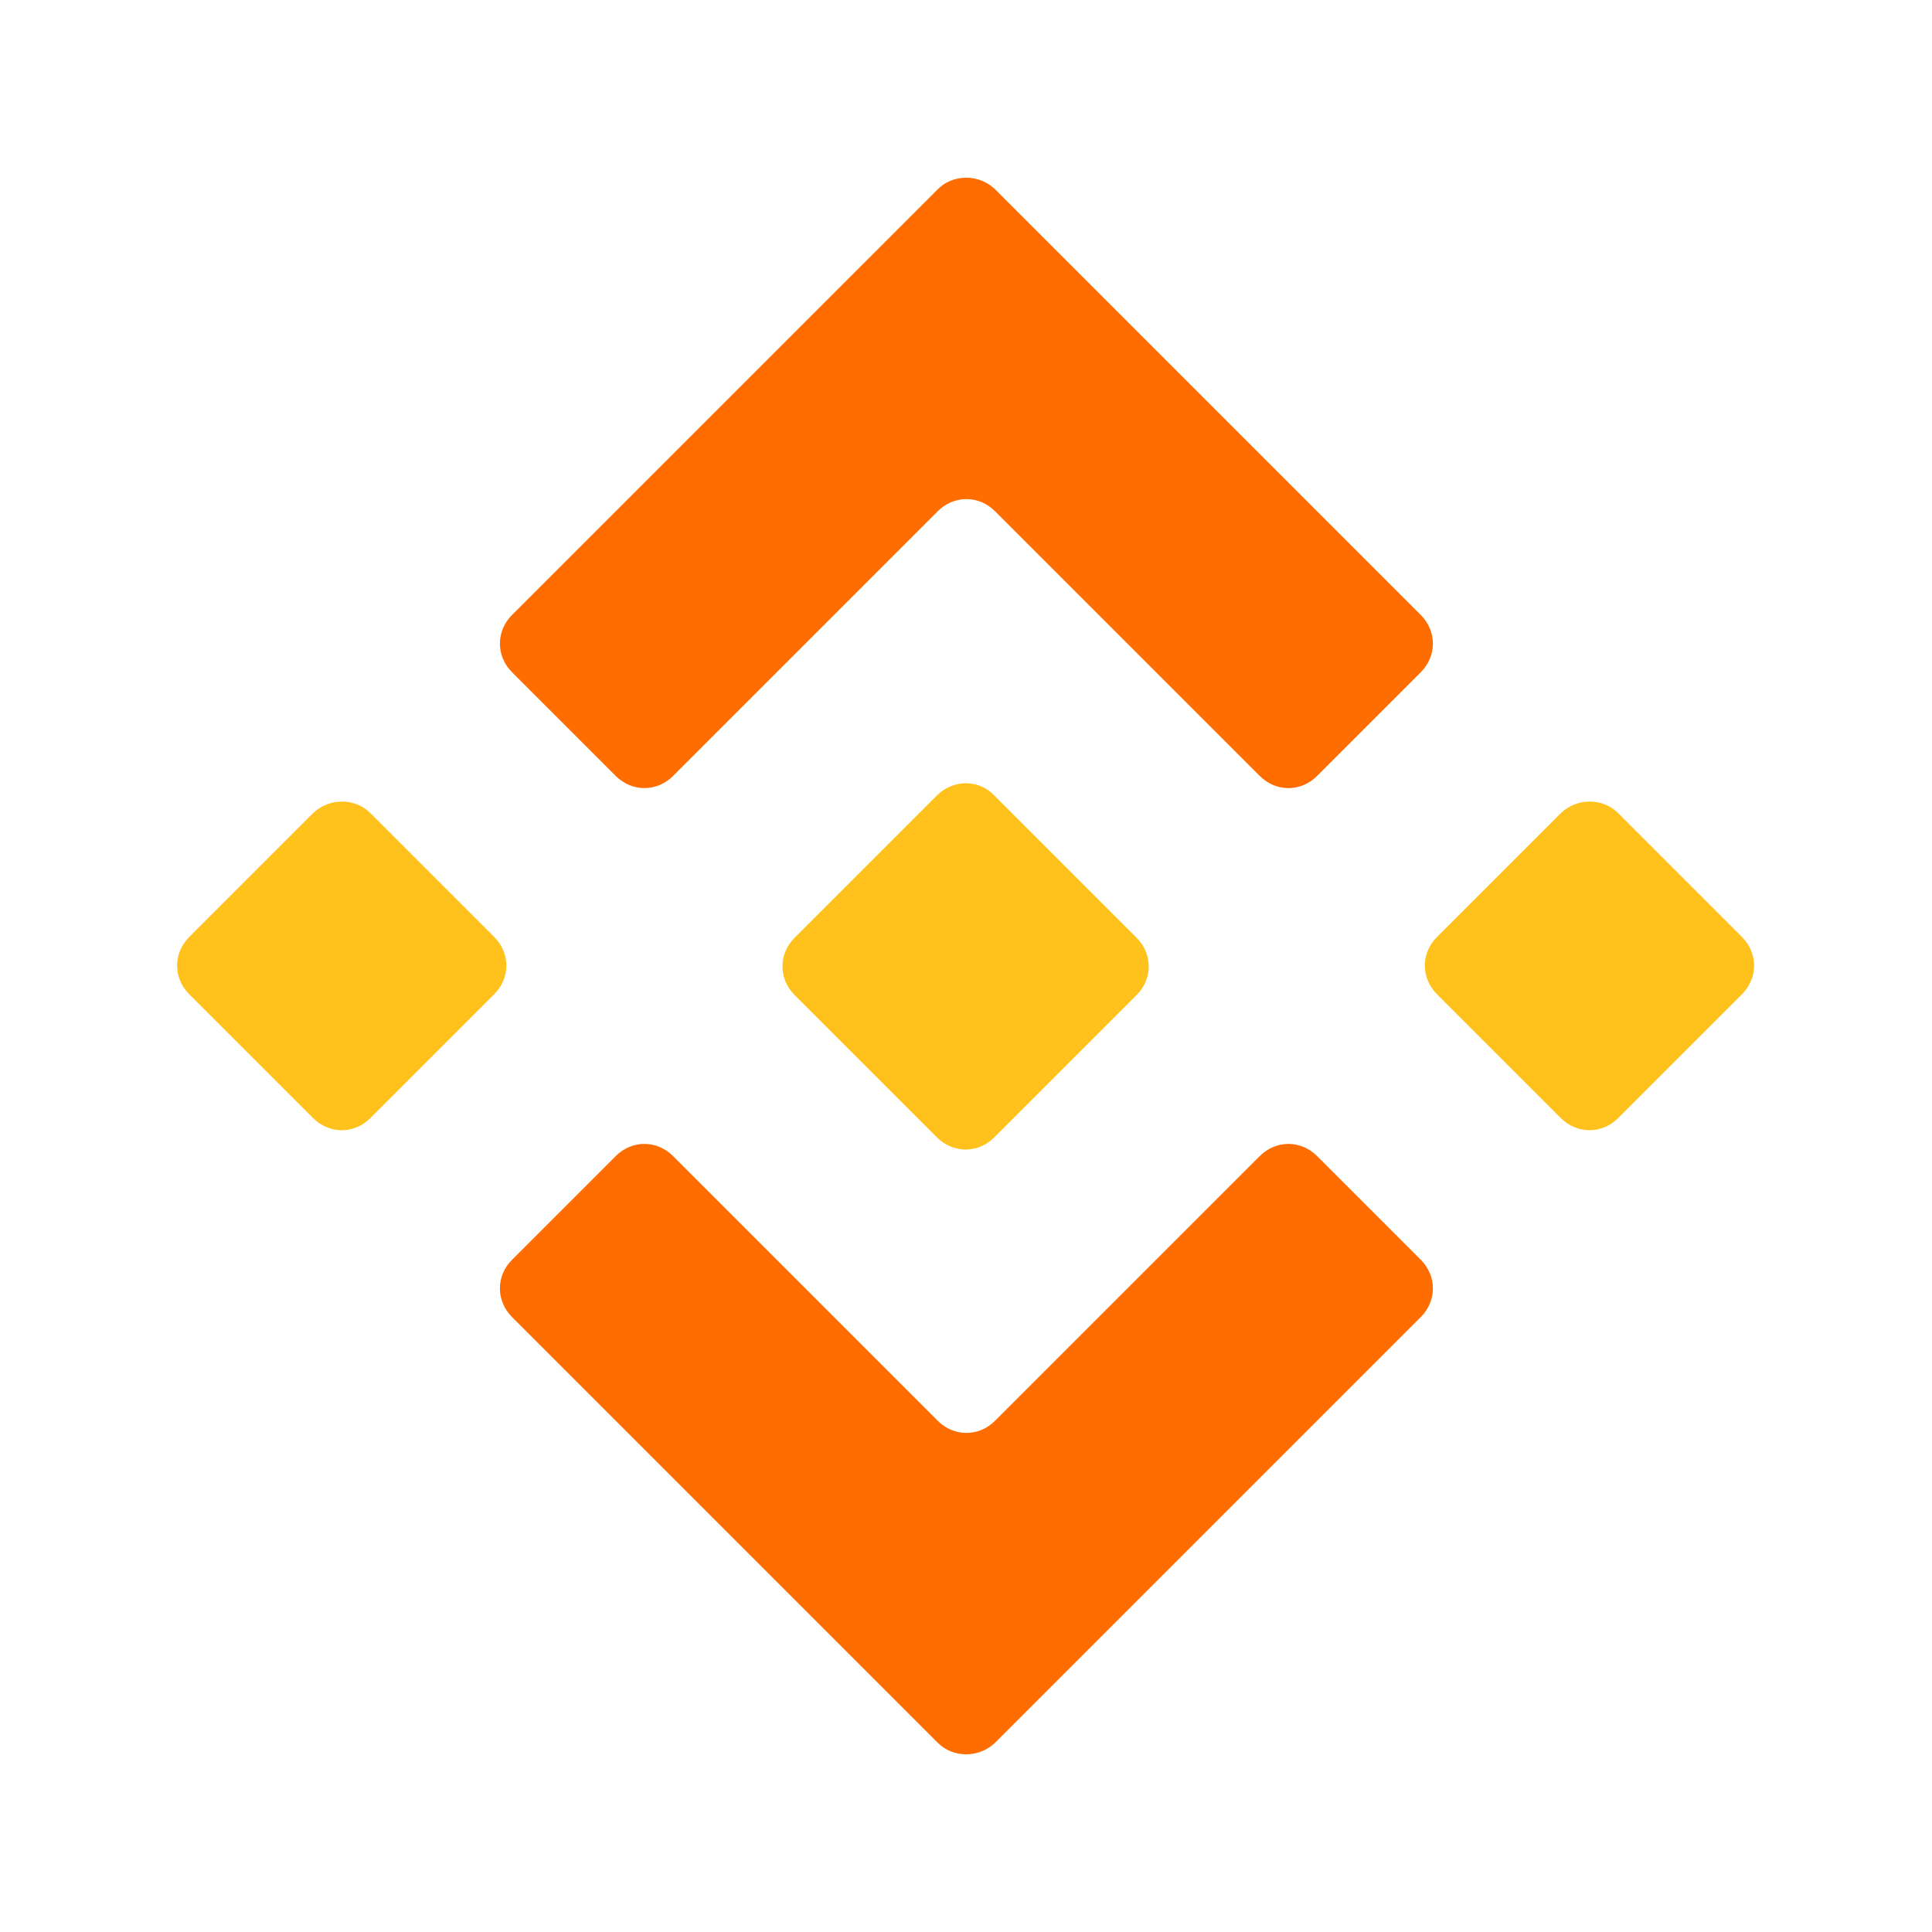 <svg width="120" height="120" viewBox="0 0 120 120" fill="none" xmlns="http://www.w3.org/2000/svg">
<path d="M58.25 11.75L31.8 38.2C30.8 39.2 30.8 40.75 31.8 41.75L38.25 48.2C39.25 49.2 40.8 49.2 41.8 48.2L58.25 31.75C59.25 30.75 60.8 30.75 61.8 31.75L78.25 48.2C79.25 49.2 80.8 49.2 81.8 48.2L88.25 41.75C89.25 40.75 89.25 39.2 88.25 38.2L61.8 11.75C60.8 10.8 59.2 10.8 58.25 11.75Z" fill="#FF6C00"/>
<path d="M58.25 108.251L31.8 81.801C30.8 80.801 30.8 79.251 31.8 78.251L38.25 71.801C39.25 70.801 40.8 70.801 41.8 71.801L58.25 88.251C59.25 89.251 60.8 89.251 61.8 88.251L78.25 71.801C79.25 70.801 80.8 70.801 81.8 71.801L88.25 78.251C89.25 79.251 89.25 80.801 88.25 81.801L61.8 108.251C60.8 109.201 59.2 109.201 58.25 108.251Z" fill="#FF6C00"/>
<path d="M100.5 50.5L108.2 58.2C109.2 59.2 109.2 60.75 108.2 61.75L100.5 69.45C99.5 70.45 97.95 70.45 96.95 69.45L89.25 61.75C88.25 60.75 88.25 59.2 89.25 58.2L96.95 50.5C97.95 49.55 99.55 49.55 100.5 50.5Z" fill="#FFC11C"/>
<path d="M23 50.5L30.7 58.2C31.7 59.2 31.7 60.75 30.7 61.75L23 69.45C22 70.45 20.45 70.45 19.45 69.45L11.75 61.75C10.75 60.75 10.75 59.2 11.75 58.2L19.45 50.5C20.45 49.55 22.05 49.55 23 50.5Z" fill="#FFC11C"/>
<path d="M61.75 49.4L70.6 58.25C71.6 59.25 71.6 60.8 70.6 61.8L61.75 70.65C60.75 71.65 59.2 71.65 58.2 70.65L49.35 61.8C48.35 60.8 48.35 59.25 49.35 58.25L58.2 49.4C59.2 48.4 60.8 48.4 61.75 49.4Z" fill="#FFC11C"/>
</svg>
